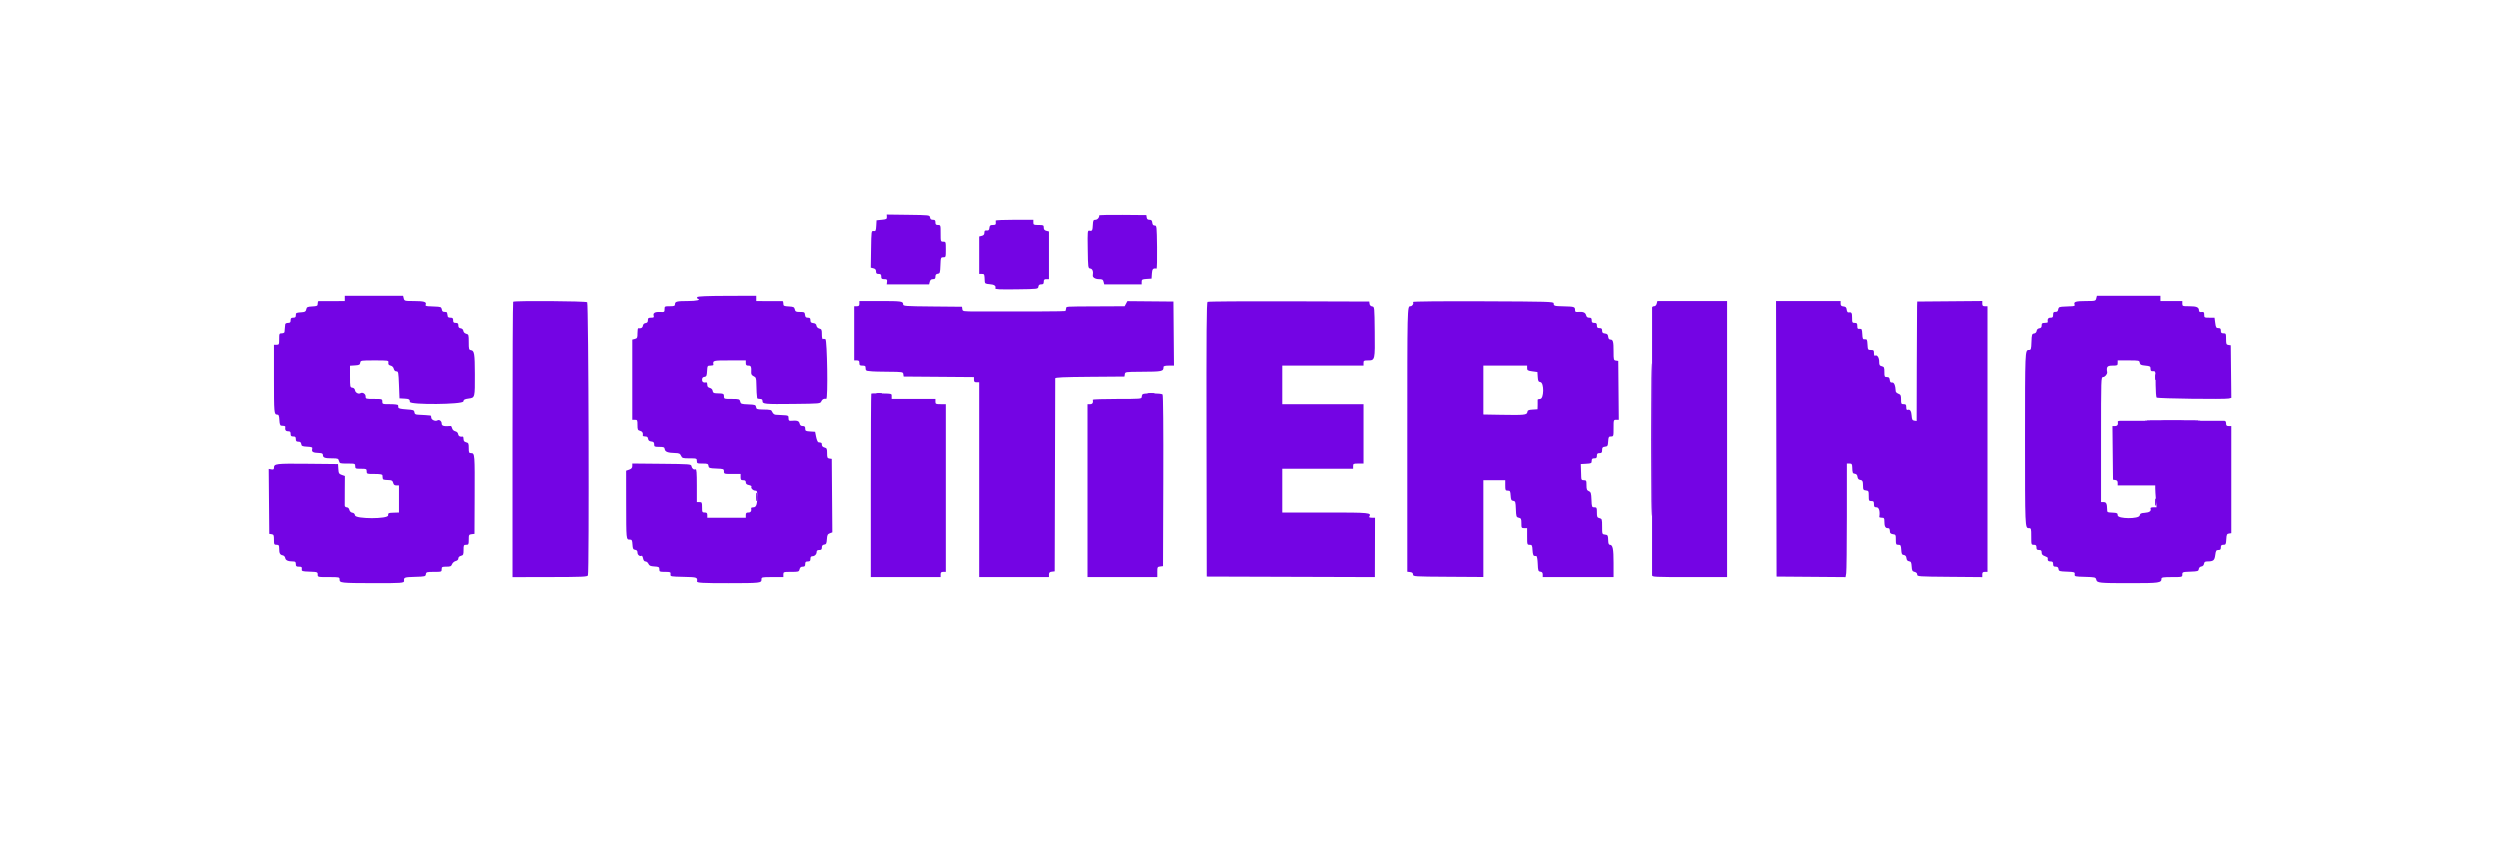 <svg id="svg" version="1.1" xmlns="http://www.w3.org/2000/svg" xmlns:xlink="http://www.w3.org/1999/xlink" width="400" height="135.358" viewBox="0, 0, 400,135.358"><g id="svgg"><path id="path0" d="M141.896 34.705 C 141.914 35.040,141.822 35.093,141.083 35.167 L 140.250 35.250 140.199 36.134 C 140.153 36.936,140.115 37.013,139.783 36.967 C 139.419 36.917,139.416 36.936,139.371 39.871 L 139.326 42.825 139.746 42.931 C 140.049 43.007,140.167 43.148,140.167 43.435 C 140.167 43.749,140.255 43.833,140.583 43.833 C 140.917 43.833,141.000 43.917,141.000 44.250 C 141.000 44.599,141.079 44.667,141.485 44.667 C 141.904 44.667,141.964 44.724,141.925 45.083 L 141.879 45.500 145.270 45.500 L 148.660 45.500 148.765 45.083 C 148.840 44.784,148.982 44.667,149.268 44.667 C 149.579 44.667,149.667 44.578,149.667 44.262 C 149.667 43.968,149.770 43.842,150.042 43.803 C 150.389 43.754,150.420 43.654,150.465 42.458 C 150.512 41.211,150.528 41.167,150.924 41.167 C 151.322 41.167,151.333 41.133,151.333 39.917 C 151.333 38.694,151.324 38.667,150.917 38.667 C 150.507 38.667,150.500 38.644,150.500 37.333 C 150.500 36.022,150.493 36.000,150.083 36.000 C 149.750 36.000,149.667 35.917,149.667 35.583 C 149.667 35.253,149.583 35.167,149.262 35.167 C 148.968 35.167,148.842 35.063,148.803 34.792 C 148.750 34.418,148.735 34.416,145.313 34.372 L 141.876 34.327 141.896 34.705 M175.863 34.467 C 175.925 34.777,175.592 35.167,175.263 35.167 C 174.942 35.167,174.890 35.266,174.855 35.948 C 174.806 36.898,174.752 36.997,174.326 36.915 C 174.001 36.853,173.994 36.928,174.038 39.884 C 174.083 42.886,174.087 42.917,174.458 42.970 C 174.804 43.019,174.957 43.448,174.847 44.059 C 174.789 44.385,175.248 44.667,175.836 44.667 C 176.367 44.667,176.480 44.731,176.568 45.083 L 176.673 45.500 179.670 45.500 L 182.667 45.500 182.667 45.092 C 182.667 44.725,182.744 44.680,183.458 44.634 L 184.250 44.583 184.301 43.792 C 184.350 43.027,184.477 42.889,185.045 42.981 C 185.116 42.993,185.153 41.445,185.128 39.543 C 185.085 36.209,185.071 36.083,184.750 36.083 C 184.510 36.083,184.402 35.955,184.364 35.625 C 184.323 35.269,184.223 35.167,183.917 35.167 C 183.635 35.167,183.508 35.060,183.470 34.792 L 183.417 34.417 179.628 34.384 C 177.544 34.365,175.850 34.403,175.863 34.467 M159.314 35.292 C 159.304 35.360,159.308 35.548,159.325 35.708 C 159.347 35.928,159.231 36.000,158.855 36.000 C 158.434 36.000,158.347 36.072,158.303 36.458 C 158.261 36.822,158.172 36.908,157.875 36.877 C 157.580 36.846,157.500 36.922,157.500 37.234 C 157.500 37.518,157.382 37.660,157.083 37.735 L 156.667 37.840 156.667 40.837 L 156.667 43.833 157.083 43.833 C 157.512 43.833,157.501 43.806,157.566 45.083 C 157.580 45.356,157.719 45.426,158.331 45.470 C 159.087 45.524,159.394 45.743,159.252 46.128 C 159.191 46.296,159.892 46.331,162.629 46.295 C 166.069 46.250,166.084 46.248,166.137 45.875 C 166.175 45.604,166.302 45.500,166.595 45.500 C 166.916 45.500,167.000 45.413,167.000 45.083 C 167.000 44.750,167.083 44.667,167.417 44.667 L 167.833 44.667 167.833 40.851 L 167.833 37.036 167.417 36.932 C 167.112 36.855,167.000 36.716,167.000 36.413 C 167.000 36.028,166.943 36.000,166.167 36.000 C 165.389 36.000,165.333 35.972,165.333 35.583 L 165.333 35.167 162.333 35.167 C 160.683 35.167,159.325 35.223,159.314 35.292 M55.167 47.750 L 55.167 48.167 53.125 48.186 C 52.002 48.197,51.027 48.197,50.958 48.186 C 50.890 48.176,50.833 48.350,50.833 48.575 C 50.833 48.949,50.762 48.987,49.959 49.033 C 49.178 49.078,49.076 49.128,49.001 49.500 C 48.933 49.838,48.806 49.925,48.333 49.959 C 47.360 50.029,47.333 50.042,47.333 50.444 C 47.333 50.748,47.242 50.833,46.917 50.833 C 46.583 50.833,46.500 50.917,46.500 51.250 C 46.500 51.583,46.417 51.667,46.083 51.667 C 45.854 51.667,45.654 51.760,45.638 51.875 C 45.622 51.990,45.594 52.271,45.576 52.500 C 45.557 52.729,45.532 53.010,45.521 53.125 C 45.509 53.240,45.313 53.333,45.083 53.333 C 44.689 53.333,44.667 53.383,44.667 54.250 C 44.667 55.117,44.644 55.167,44.250 55.167 L 43.833 55.167 43.833 60.486 C 43.833 66.091,43.854 66.333,44.342 66.333 C 44.595 66.333,44.658 66.488,44.700 67.208 C 44.736 67.840,44.820 68.090,45.000 68.106 C 45.137 68.118,45.344 68.137,45.458 68.147 C 45.573 68.158,45.658 68.223,45.647 68.292 C 45.569 68.784,45.702 69.000,46.083 69.000 C 46.417 69.000,46.500 69.083,46.500 69.417 C 46.500 69.750,46.583 69.833,46.917 69.833 C 47.250 69.833,47.333 69.917,47.333 70.250 C 47.333 70.580,47.417 70.667,47.738 70.667 C 48.032 70.667,48.158 70.770,48.197 71.042 C 48.243 71.369,48.362 71.423,49.142 71.468 C 49.932 71.513,50.024 71.556,49.949 71.842 C 49.828 72.305,50.074 72.443,51.083 72.479 C 51.537 72.495,51.667 72.570,51.667 72.816 C 51.667 73.225,51.979 73.333,53.162 73.333 C 54.056 73.333,54.139 73.365,54.235 73.750 C 54.335 74.148,54.396 74.167,55.587 74.167 C 56.805 74.167,56.833 74.176,56.833 74.583 C 56.833 74.977,56.883 75.000,57.750 75.000 C 58.617 75.000,58.667 75.023,58.667 75.417 C 58.667 75.824,58.694 75.833,59.917 75.833 C 60.795 75.833,61.172 75.895,61.186 76.042 C 61.196 76.156,61.215 76.362,61.228 76.500 C 61.250 76.753,61.338 76.780,62.274 76.814 C 62.685 76.829,62.820 76.922,62.902 77.250 C 62.978 77.554,63.118 77.667,63.420 77.667 L 63.833 77.667 63.833 79.833 L 63.833 82.000 63.167 82.021 C 62.117 82.054,62.083 82.068,62.097 82.461 C 62.118 83.051,56.887 83.048,56.803 82.458 C 56.769 82.217,56.616 82.064,56.375 82.030 C 56.141 81.997,55.962 81.825,55.899 81.572 C 55.836 81.321,55.677 81.167,55.482 81.167 C 55.296 81.167,55.163 81.047,55.158 80.875 C 55.153 80.715,55.157 79.587,55.166 78.369 L 55.183 76.155 54.683 75.981 C 54.237 75.825,54.179 75.724,54.134 75.028 L 54.083 74.250 49.191 74.202 C 44.093 74.153,43.833 74.184,43.833 74.857 C 43.833 75.104,43.741 75.157,43.414 75.097 L 42.995 75.021 43.039 80.219 L 43.083 85.417 43.458 85.470 C 43.789 85.517,43.833 85.620,43.833 86.345 C 43.833 87.110,43.862 87.167,44.250 87.167 C 44.620 87.167,44.667 87.237,44.669 87.792 C 44.672 88.535,44.802 88.773,45.250 88.857 C 45.437 88.893,45.606 89.076,45.634 89.276 C 45.688 89.648,46.088 89.827,46.875 89.831 C 47.252 89.833,47.333 89.907,47.333 90.250 C 47.333 90.601,47.411 90.667,47.831 90.667 C 48.249 90.667,48.323 90.728,48.290 91.042 C 48.252 91.398,48.314 91.419,49.542 91.465 C 50.789 91.512,50.833 91.528,50.833 91.924 C 50.833 92.333,50.836 92.333,52.583 92.333 C 54.317 92.333,54.333 92.337,54.333 92.731 C 54.333 93.269,54.546 93.292,59.750 93.305 C 64.209 93.316,64.693 93.281,64.651 92.946 C 64.582 92.382,64.682 92.345,66.375 92.297 C 68.003 92.252,68.086 92.232,68.137 91.875 C 68.186 91.525,68.271 91.500,69.428 91.500 C 70.638 91.500,70.667 91.490,70.667 91.083 C 70.667 90.700,70.728 90.667,71.421 90.667 C 72.061 90.667,72.198 90.607,72.325 90.271 C 72.408 90.054,72.669 89.827,72.905 89.768 C 73.174 89.700,73.333 89.544,73.333 89.348 C 73.333 89.154,73.491 88.997,73.750 88.932 C 74.125 88.838,74.167 88.743,74.167 87.997 C 74.167 87.222,74.195 87.167,74.583 87.167 C 74.971 87.167,75.000 87.110,75.000 86.344 C 75.000 85.571,75.027 85.519,75.458 85.469 L 75.917 85.417 75.944 79.500 C 75.975 72.701,75.960 72.500,75.398 72.500 C 75.033 72.500,75.000 72.433,75.000 71.685 C 75.000 70.954,74.957 70.859,74.583 70.765 C 74.279 70.688,74.167 70.549,74.167 70.247 C 74.167 70.019,74.110 69.842,74.042 69.853 C 73.608 69.922,73.350 69.786,73.303 69.465 C 73.270 69.234,73.097 69.061,72.839 69.001 C 72.595 68.943,72.393 68.751,72.339 68.526 C 72.290 68.317,72.194 68.151,72.125 68.157 C 71.007 68.245,70.667 68.154,70.667 67.768 C 70.667 67.366,70.274 67.081,69.975 67.265 C 69.658 67.462,69.000 67.168,69.000 66.830 C 69.000 66.649,68.944 66.493,68.875 66.484 C 68.580 66.447,67.536 66.377,66.970 66.356 C 66.469 66.338,66.347 66.265,66.303 65.958 C 66.255 65.616,66.140 65.576,65.000 65.500 C 64.169 65.445,63.744 65.347,63.733 65.208 C 63.724 65.094,63.705 64.925,63.692 64.833 C 63.678 64.739,63.122 64.667,62.417 64.667 C 61.194 64.667,61.167 64.657,61.167 64.250 C 61.167 63.840,61.144 63.833,59.833 63.833 C 58.532 63.833,58.500 63.824,58.500 63.428 C 58.500 63.014,58.003 62.709,57.667 62.917 C 57.365 63.103,56.856 62.828,56.802 62.450 C 56.769 62.217,56.613 62.064,56.375 62.030 C 56.014 61.979,56.000 61.914,56.000 60.248 L 56.000 58.518 56.792 58.467 C 57.467 58.424,57.591 58.362,57.637 58.042 C 57.689 57.674,57.733 57.667,59.939 57.667 C 62.159 57.667,62.187 57.671,62.135 58.032 C 62.097 58.305,62.188 58.423,62.494 58.497 C 62.750 58.558,62.941 58.750,63.001 59.006 C 63.064 59.269,63.215 59.417,63.424 59.417 C 63.726 59.417,63.756 59.573,63.833 61.578 L 63.917 63.740 64.643 63.777 C 65.445 63.817,65.578 63.891,65.581 64.303 C 65.585 64.798,74.063 64.724,74.134 64.229 C 74.175 63.941,74.337 63.854,74.989 63.767 C 75.994 63.634,75.991 63.649,75.979 59.841 C 75.968 56.607,75.888 56.107,75.364 56.030 C 75.027 55.981,75.000 55.884,75.000 54.742 C 75.000 53.571,74.979 53.501,74.593 53.404 C 74.345 53.342,74.166 53.161,74.135 52.943 C 74.102 52.717,73.944 52.563,73.708 52.530 C 73.437 52.492,73.333 52.365,73.333 52.072 C 73.333 51.751,73.247 51.667,72.917 51.667 C 72.583 51.667,72.500 51.583,72.500 51.250 C 72.500 50.917,72.417 50.833,72.083 50.833 C 71.854 50.833,71.657 50.758,71.646 50.667 C 71.634 50.575,71.606 50.425,71.583 50.333 C 71.560 50.242,71.532 50.104,71.521 50.028 C 71.509 49.952,71.331 49.896,71.125 49.903 C 70.858 49.913,70.735 49.809,70.697 49.542 C 70.667 49.335,70.555 49.155,70.447 49.141 C 70.339 49.127,70.175 49.098,70.083 49.077 C 69.992 49.056,69.488 49.030,68.964 49.019 C 68.163 49.003,68.027 48.957,68.113 48.733 C 68.278 48.302,67.844 48.172,66.226 48.169 C 64.741 48.167,64.700 48.156,64.598 47.750 L 64.494 47.333 59.830 47.333 L 55.167 47.333 55.167 47.750 M111.558 47.542 C 111.493 47.645,111.530 47.760,111.638 47.796 C 112.212 47.987,111.462 48.167,110.087 48.167 C 108.307 48.167,108.000 48.243,108.000 48.684 C 108.000 48.952,107.873 49.000,107.167 49.000 C 106.360 49.000,106.333 49.015,106.333 49.478 C 106.333 49.936,106.302 49.955,105.625 49.920 C 104.805 49.877,104.451 50.084,104.591 50.524 C 104.672 50.780,104.600 50.833,104.178 50.833 C 103.748 50.833,103.667 50.897,103.667 51.238 C 103.667 51.532,103.563 51.658,103.292 51.697 C 103.051 51.731,102.898 51.884,102.863 52.125 C 102.817 52.452,102.562 52.589,102.125 52.520 C 102.056 52.509,102.000 52.867,102.000 53.315 C 102.000 54.046,101.957 54.141,101.583 54.235 L 101.167 54.340 101.167 60.753 L 101.167 67.167 101.583 67.167 C 101.972 67.167,102.000 67.222,102.000 67.997 C 102.000 68.743,102.042 68.838,102.417 68.932 C 102.781 69.023,102.922 69.274,102.853 69.708 C 102.842 69.777,103.016 69.833,103.238 69.833 C 103.532 69.833,103.658 69.937,103.697 70.208 C 103.735 70.477,103.880 70.598,104.208 70.636 C 104.568 70.677,104.667 70.776,104.667 71.094 C 104.667 71.469,104.729 71.500,105.488 71.500 C 106.209 71.500,106.317 71.545,106.363 71.868 C 106.424 72.290,106.878 72.459,108.015 72.483 C 108.661 72.497,108.809 72.565,108.970 72.917 C 109.146 73.304,109.243 73.333,110.330 73.333 C 111.467 73.333,111.500 73.345,111.500 73.750 C 111.500 74.143,111.551 74.167,112.405 74.167 C 113.217 74.167,113.316 74.205,113.363 74.542 C 113.412 74.886,113.516 74.921,114.625 74.966 C 115.784 75.013,115.833 75.031,115.833 75.424 C 115.833 75.825,115.862 75.833,117.167 75.833 L 118.500 75.833 118.500 76.333 C 118.500 76.756,118.565 76.833,118.917 76.833 C 119.224 76.833,119.333 76.922,119.333 77.171 C 119.333 77.412,119.475 77.537,119.831 77.608 C 120.104 77.662,120.285 77.776,120.233 77.861 C 120.093 78.088,120.493 78.500,120.854 78.500 C 121.117 78.500,121.167 78.629,121.167 79.313 C 121.167 80.697,121.014 81.167,120.562 81.167 C 120.345 81.167,120.176 81.223,120.186 81.292 C 120.264 81.784,120.131 82.000,119.750 82.000 C 119.417 82.000,119.333 82.083,119.333 82.417 L 119.333 82.833 116.250 82.833 L 113.167 82.833 113.167 82.417 C 113.167 82.083,113.083 82.000,112.750 82.000 C 112.361 82.000,112.333 81.944,112.333 81.167 C 112.333 80.389,112.306 80.333,111.917 80.333 L 111.500 80.333 111.500 77.672 C 111.500 75.613,111.453 75.028,111.292 75.087 C 110.999 75.194,110.716 74.975,110.642 74.583 C 110.581 74.261,110.429 74.249,105.873 74.206 L 101.167 74.161 101.167 74.564 C 101.167 74.861,101.037 75.013,100.675 75.139 L 100.183 75.310 100.189 80.530 C 100.195 86.344,100.194 86.333,100.752 86.333 C 101.107 86.333,101.154 86.417,101.199 87.125 C 101.243 87.801,101.305 87.924,101.625 87.970 C 101.891 88.008,102.000 88.136,102.000 88.410 C 102.000 88.784,102.392 89.086,102.661 88.920 C 102.734 88.875,102.838 89.063,102.892 89.336 C 102.958 89.665,103.092 89.833,103.290 89.833 C 103.454 89.833,103.662 90.002,103.752 90.208 C 103.884 90.509,104.074 90.593,104.708 90.634 C 105.423 90.680,105.500 90.725,105.500 91.092 C 105.500 91.475,105.556 91.500,106.415 91.500 C 107.264 91.500,107.327 91.527,107.290 91.875 C 107.251 92.244,107.283 92.251,109.375 92.297 C 111.560 92.345,111.612 92.362,111.525 93.025 C 111.495 93.259,112.412 93.310,116.583 93.307 C 121.614 93.304,121.833 93.280,121.833 92.729 C 121.833 92.338,121.852 92.333,123.583 92.333 L 125.333 92.333 125.333 91.917 C 125.333 91.509,125.361 91.500,126.580 91.500 C 127.771 91.500,127.832 91.481,127.932 91.083 C 128.007 90.784,128.149 90.667,128.435 90.667 C 128.749 90.667,128.833 90.578,128.833 90.250 C 128.833 89.917,128.917 89.833,129.250 89.833 C 129.583 89.833,129.667 89.750,129.667 89.417 C 129.667 89.127,129.758 89.000,129.967 89.000 C 130.351 89.000,130.667 88.684,130.667 88.300 C 130.667 88.091,130.793 88.000,131.083 88.000 C 131.413 88.000,131.500 87.916,131.500 87.595 C 131.500 87.302,131.604 87.175,131.875 87.137 C 132.196 87.091,132.257 86.967,132.301 86.284 C 132.344 85.612,132.417 85.460,132.762 85.329 L 133.171 85.173 133.127 79.295 L 133.083 73.417 132.708 73.363 C 132.379 73.317,132.333 73.213,132.333 72.506 C 132.333 71.788,132.289 71.692,131.917 71.598 C 131.648 71.531,131.500 71.377,131.500 71.163 C 131.500 70.849,131.440 70.805,130.958 70.767 C 130.844 70.757,130.675 70.375,130.583 69.917 L 130.417 69.083 129.625 69.033 C 128.910 68.987,128.833 68.942,128.833 68.574 C 128.833 68.256,128.746 68.167,128.435 68.167 C 128.149 68.167,128.007 68.049,127.932 67.750 C 127.827 67.332,127.544 67.246,126.542 67.327 C 126.242 67.351,126.167 67.271,126.167 66.929 C 126.167 66.477,126.141 66.465,125.083 66.414 C 124.717 66.396,124.266 66.370,124.081 66.357 C 123.897 66.344,123.672 66.165,123.581 65.958 C 123.404 65.554,123.383 65.548,121.970 65.519 C 121.122 65.502,121.018 65.461,120.970 65.125 C 120.921 64.781,120.817 64.746,119.725 64.701 C 118.616 64.656,118.525 64.624,118.430 64.243 C 118.332 63.854,118.265 63.833,117.080 63.833 C 115.861 63.833,115.833 63.824,115.833 63.417 C 115.833 62.983,115.777 62.959,114.667 62.931 C 114.194 62.919,114.073 62.845,114.030 62.542 C 113.997 62.308,113.825 62.129,113.572 62.066 C 113.284 61.993,113.167 61.848,113.167 61.565 C 113.167 61.346,113.110 61.176,113.042 61.186 C 112.555 61.263,112.333 61.131,112.333 60.762 C 112.333 60.468,112.437 60.342,112.708 60.303 C 113.035 60.257,113.090 60.137,113.134 59.375 C 113.182 58.529,113.200 58.500,113.675 58.500 C 113.946 58.500,114.158 58.444,114.147 58.375 C 114.036 57.671,114.053 57.667,116.750 57.667 L 119.333 57.667 119.333 58.083 C 119.333 58.417,119.417 58.500,119.750 58.500 C 120.175 58.500,120.239 58.662,120.197 59.632 C 120.186 59.885,120.319 60.076,120.590 60.200 C 120.957 60.367,121.002 60.493,121.016 61.402 C 121.030 62.340,121.090 63.410,121.144 63.708 C 121.156 63.777,121.354 63.833,121.583 63.833 C 121.888 63.833,122.000 63.922,122.000 64.163 C 122.000 64.652,122.323 64.682,127.000 64.630 C 131.227 64.584,131.251 64.581,131.415 64.208 C 131.560 63.876,131.812 63.751,132.208 63.814 C 132.491 63.858,132.352 54.376,132.068 54.267 C 131.923 54.211,131.735 54.208,131.652 54.259 C 131.568 54.311,131.500 53.975,131.500 53.513 C 131.500 52.761,131.457 52.662,131.093 52.571 C 130.845 52.509,130.666 52.328,130.635 52.109 C 130.599 51.857,130.446 51.734,130.125 51.697 C 129.765 51.656,129.667 51.558,129.667 51.239 C 129.667 50.920,129.580 50.833,129.261 50.833 C 128.943 50.833,128.844 50.735,128.803 50.375 C 128.754 49.952,128.693 49.917,128.008 49.917 C 127.353 49.917,127.254 49.867,127.168 49.500 C 127.081 49.130,126.972 49.078,126.202 49.033 C 125.405 48.987,125.333 48.949,125.333 48.575 C 125.333 48.350,125.277 48.176,125.208 48.186 C 125.140 48.197,124.165 48.197,123.042 48.186 L 121.000 48.167 121.000 47.745 L 121.000 47.324 116.337 47.339 C 113.058 47.349,111.640 47.409,111.558 47.542 M335.402 47.750 C 335.300 48.156,335.259 48.167,333.774 48.169 C 332.136 48.172,331.761 48.284,331.929 48.722 C 332.021 48.961,331.899 49.003,331.059 49.019 C 330.523 49.030,330.008 49.056,329.917 49.077 C 329.825 49.098,329.661 49.127,329.553 49.141 C 329.445 49.155,329.333 49.335,329.303 49.542 C 329.265 49.809,329.142 49.913,328.875 49.903 C 328.571 49.893,328.500 49.980,328.500 50.362 C 328.500 50.754,328.430 50.833,328.083 50.833 C 327.702 50.833,327.569 51.049,327.647 51.542 C 327.658 51.610,327.442 51.667,327.167 51.667 C 326.748 51.667,326.667 51.733,326.667 52.072 C 326.667 52.365,326.563 52.492,326.292 52.530 C 326.054 52.564,325.898 52.717,325.865 52.948 C 325.832 53.175,325.675 53.332,325.448 53.365 C 325.114 53.412,325.079 53.524,325.035 54.708 C 324.988 55.935,324.967 56.000,324.598 56.000 C 324.009 56.000,324.004 56.118,324.004 70.250 C 324.004 84.411,324.007 84.500,324.605 84.500 C 324.988 84.500,325.000 84.542,325.000 85.833 C 325.000 87.144,325.007 87.167,325.417 87.167 C 325.750 87.167,325.833 87.250,325.833 87.583 C 325.833 87.917,325.917 88.000,326.250 88.000 C 326.579 88.000,326.667 88.084,326.667 88.400 C 326.667 88.696,326.798 88.847,327.169 88.976 C 327.446 89.072,327.662 89.211,327.650 89.284 C 327.584 89.675,327.709 89.833,328.083 89.833 C 328.417 89.833,328.500 89.917,328.500 90.250 C 328.500 90.580,328.584 90.667,328.905 90.667 C 329.198 90.667,329.325 90.770,329.363 91.042 C 329.413 91.389,329.513 91.420,330.705 91.465 C 331.922 91.511,331.991 91.534,331.955 91.882 C 331.918 92.237,331.975 92.252,333.608 92.297 C 335.225 92.343,335.304 92.362,335.398 92.734 C 335.535 93.279,335.789 93.306,340.877 93.306 C 345.533 93.306,345.833 93.261,345.833 92.571 C 345.833 92.381,346.167 92.333,347.500 92.333 C 349.159 92.333,349.167 92.331,349.167 91.924 C 349.167 91.528,349.211 91.512,350.458 91.465 C 351.642 91.421,351.754 91.386,351.802 91.052 C 351.834 90.825,351.991 90.668,352.219 90.635 C 352.449 90.602,352.603 90.446,352.637 90.208 C 352.677 89.927,352.801 89.833,353.137 89.831 C 354.133 89.826,354.320 89.680,354.435 88.815 C 354.530 88.099,354.591 88.000,354.938 88.000 C 355.249 88.000,355.333 87.911,355.333 87.583 C 355.333 87.252,355.417 87.167,355.741 87.167 C 356.116 87.167,356.153 87.095,356.200 86.292 C 356.244 85.529,356.298 85.410,356.625 85.363 L 357.000 85.310 357.000 76.738 L 357.000 68.167 356.583 68.167 C 356.250 68.167,356.167 68.083,356.167 67.750 C 356.167 67.466,356.074 67.332,355.875 67.329 C 355.402 67.322,339.619 67.320,339.208 67.327 C 339.002 67.330,338.842 67.390,338.853 67.458 C 338.931 67.952,338.798 68.167,338.414 68.167 L 337.994 68.167 338.039 72.458 L 338.083 76.750 338.458 76.803 C 338.730 76.842,338.833 76.968,338.833 77.262 L 338.833 77.667 341.833 77.667 L 344.833 77.667 344.833 78.142 C 344.833 78.403,344.882 79.190,344.941 79.892 L 345.049 81.167 344.530 81.167 C 344.185 81.167,344.036 81.237,344.087 81.375 C 344.229 81.762,343.900 82.001,343.156 82.050 C 342.539 82.091,342.408 82.160,342.363 82.466 C 342.278 83.055,338.833 83.037,338.833 82.448 C 338.833 82.105,338.746 82.058,338.046 82.022 C 337.129 81.974,337.151 81.988,337.142 81.477 C 337.125 80.583,337.003 80.333,336.580 80.333 L 336.167 80.333 336.167 70.333 C 336.167 60.504,336.172 60.333,336.494 60.333 C 336.798 60.333,337.200 59.852,337.149 59.548 C 337.005 58.685,337.155 58.500,338.000 58.500 C 338.778 58.500,338.833 58.472,338.833 58.083 L 338.833 57.667 340.572 57.667 C 342.248 57.667,342.312 57.680,342.363 58.042 C 342.409 58.360,342.543 58.429,343.250 58.500 C 344.005 58.576,344.083 58.622,344.084 59.000 C 344.085 59.326,344.166 59.412,344.459 59.397 C 344.902 59.373,344.881 59.268,344.901 61.611 C 344.910 62.635,344.979 63.535,345.055 63.611 C 345.217 63.773,355.991 63.914,356.597 63.762 L 357.006 63.659 356.961 59.454 L 356.917 55.250 356.542 55.197 C 356.205 55.149,356.167 55.050,356.167 54.238 C 356.167 53.384,356.143 53.333,355.750 53.333 C 355.417 53.333,355.333 53.250,355.333 52.917 C 355.333 52.589,355.249 52.500,354.938 52.500 C 354.590 52.500,354.530 52.401,354.432 51.667 L 354.322 50.833 353.494 50.833 C 352.695 50.833,352.667 50.817,352.667 50.356 C 352.667 49.946,352.608 49.886,352.250 49.925 C 351.950 49.958,351.833 49.891,351.833 49.685 C 351.833 49.166,351.462 49.000,350.300 49.000 C 349.202 49.000,349.167 48.987,349.167 48.583 L 349.167 48.167 347.417 48.167 L 345.667 48.167 345.667 47.750 L 345.667 47.333 340.587 47.333 L 335.506 47.333 335.402 47.750 M82.106 48.283 C 82.049 48.340,82.002 58.276,82.002 70.363 L 82.003 92.340 87.986 92.329 C 93.209 92.320,93.983 92.286,94.068 92.062 C 94.292 91.481,94.175 48.548,93.950 48.361 C 93.716 48.167,82.297 48.092,82.106 48.283 M137.500 48.583 C 137.500 48.917,137.417 49.000,137.083 49.000 L 136.667 49.000 136.667 53.333 L 136.667 57.667 137.083 57.667 C 137.417 57.667,137.500 57.750,137.500 58.083 C 137.500 58.435,137.578 58.500,138.000 58.500 C 138.422 58.500,138.500 58.565,138.500 58.917 C 138.500 59.254,138.587 59.338,138.958 59.359 C 139.210 59.373,139.492 59.402,139.583 59.423 C 139.675 59.444,140.814 59.470,142.113 59.481 C 144.431 59.500,144.478 59.507,144.530 59.875 L 144.583 60.250 150.208 60.294 L 155.833 60.338 155.833 60.752 C 155.833 61.083,155.917 61.167,156.250 61.167 L 156.667 61.167 156.667 76.750 L 156.667 92.333 162.250 92.333 L 167.833 92.333 167.833 91.928 C 167.833 91.609,167.932 91.511,168.292 91.469 L 168.750 91.417 168.791 76.083 C 168.814 67.650,168.833 60.657,168.833 60.544 C 168.833 60.385,170.109 60.328,174.375 60.294 L 179.917 60.250 179.970 59.875 C 180.022 59.506,180.064 59.500,182.470 59.486 C 186.028 59.467,186.155 59.440,186.164 58.708 C 186.166 58.570,186.446 58.500,187.002 58.500 L 187.838 58.500 187.794 53.375 L 187.750 48.250 184.065 48.217 L 180.381 48.184 180.162 48.592 L 179.944 49.000 175.472 49.021 C 170.169 49.046,170.626 49.011,170.570 49.390 C 170.545 49.559,170.494 49.729,170.455 49.767 C 170.395 49.827,165.035 49.854,156.470 49.838 C 154.061 49.833,154.022 49.828,153.970 49.458 L 153.917 49.083 149.208 49.039 C 144.729 48.997,144.500 48.980,144.500 48.682 C 144.500 48.205,144.221 48.167,140.736 48.167 L 137.500 48.167 137.500 48.583 M193.213 48.301 C 193.053 48.403,193.017 53.211,193.046 70.340 L 193.083 92.250 206.533 92.293 L 219.982 92.335 219.995 87.584 L 220.007 82.833 219.494 82.833 C 219.211 82.833,219.022 82.765,219.074 82.682 C 219.482 82.022,219.254 82.000,212.066 82.000 L 205.167 82.000 205.167 78.500 L 205.167 75.000 210.833 75.000 L 216.500 75.000 216.500 74.583 C 216.500 74.194,216.556 74.167,217.333 74.167 L 218.167 74.167 218.167 69.417 L 218.167 64.667 211.667 64.667 L 205.167 64.667 205.167 61.583 L 205.167 58.500 211.667 58.500 L 218.167 58.500 218.167 58.083 C 218.167 57.701,218.228 57.667,218.911 57.667 C 219.999 57.667,220.013 57.607,219.961 53.047 C 219.917 49.112,219.914 49.083,219.552 49.031 C 219.325 48.999,219.168 48.842,219.135 48.615 L 219.083 48.250 206.250 48.210 C 199.192 48.188,193.325 48.229,193.213 48.301 M226.073 48.317 C 226.233 48.576,225.981 49.000,225.667 49.000 C 225.165 49.000,225.167 48.931,225.167 70.503 L 225.167 91.478 225.625 91.531 C 225.955 91.569,226.083 91.677,226.084 91.917 C 226.084 92.243,226.207 92.251,231.709 92.285 L 237.333 92.321 237.333 84.577 L 237.333 76.833 239.083 76.833 L 240.833 76.833 240.833 77.667 C 240.833 78.439,240.863 78.500,241.241 78.500 C 241.609 78.500,241.653 78.577,241.699 79.292 C 241.742 79.963,241.806 80.091,242.118 80.136 C 242.456 80.184,242.490 80.292,242.535 81.462 C 242.581 82.666,242.606 82.741,243.000 82.834 C 243.372 82.921,243.417 83.017,243.417 83.716 C 243.417 84.460,243.440 84.500,243.875 84.500 L 244.333 84.500 244.333 85.833 C 244.333 87.137,244.342 87.167,244.741 87.167 C 245.116 87.167,245.153 87.238,245.200 88.042 C 245.231 88.589,245.328 88.924,245.458 88.938 C 245.573 88.949,245.738 88.968,245.826 88.979 C 245.914 88.991,246.007 89.544,246.034 90.208 C 246.079 91.317,246.114 91.421,246.458 91.470 C 246.730 91.508,246.833 91.635,246.833 91.928 L 246.833 92.333 252.500 92.333 L 258.167 92.333 258.167 90.072 C 258.167 87.811,258.036 87.167,257.577 87.167 C 257.417 87.167,257.327 86.981,257.314 86.625 C 257.279 85.633,257.256 85.584,256.792 85.531 C 256.338 85.478,256.333 85.466,256.333 84.242 C 256.333 83.063,256.314 83.002,255.917 82.902 C 255.543 82.808,255.500 82.713,255.500 81.982 C 255.500 81.227,255.470 81.167,255.091 81.167 C 254.698 81.167,254.679 81.117,254.632 79.958 C 254.589 78.889,254.540 78.731,254.208 78.585 C 253.895 78.448,253.833 78.290,253.833 77.627 C 253.833 76.892,253.803 76.833,253.417 76.833 C 253.060 76.833,252.998 76.755,252.987 76.292 C 252.979 75.994,252.961 75.412,252.947 75.000 L 252.920 74.250 253.793 74.200 C 254.595 74.153,254.667 74.116,254.667 73.741 C 254.667 73.417,254.752 73.333,255.083 73.333 C 255.417 73.333,255.500 73.250,255.500 72.917 C 255.500 72.583,255.583 72.500,255.917 72.500 C 256.266 72.500,256.333 72.421,256.333 72.011 C 256.333 71.602,256.408 71.514,256.792 71.469 C 257.211 71.421,257.254 71.350,257.301 70.625 C 257.347 69.910,257.391 69.833,257.759 69.833 C 258.157 69.833,258.167 69.803,258.167 68.500 C 258.167 67.187,258.173 67.167,258.586 67.167 L 259.005 67.167 258.961 62.458 L 258.917 57.750 258.542 57.697 C 258.187 57.646,258.167 57.568,258.167 56.252 C 258.167 54.651,258.083 54.333,257.660 54.333 C 257.452 54.333,257.339 54.188,257.303 53.875 C 257.261 53.515,257.152 53.405,256.792 53.364 C 256.432 53.323,256.333 53.224,256.333 52.906 C 256.333 52.584,256.247 52.500,255.917 52.500 C 255.583 52.500,255.500 52.417,255.500 52.083 C 255.500 51.750,255.417 51.667,255.083 51.667 C 254.750 51.667,254.667 51.583,254.667 51.250 C 254.667 50.922,254.582 50.833,254.268 50.833 C 253.987 50.833,253.840 50.716,253.770 50.437 C 253.660 50.000,253.296 49.849,252.514 49.915 C 252.078 49.953,252.000 49.902,252.000 49.581 C 252.000 49.094,251.866 49.052,250.171 49.013 C 248.657 48.979,248.589 48.958,248.585 48.530 C 248.583 48.271,247.735 48.247,237.281 48.207 C 230.461 48.181,226.016 48.225,226.073 48.317 M265.068 48.583 C 265.003 48.844,264.846 49.000,264.649 49.000 C 264.475 49.000,264.333 49.094,264.331 49.208 C 264.328 49.652,264.325 91.766,264.329 92.042 C 264.333 92.314,264.732 92.333,270.333 92.333 L 276.333 92.333 276.333 70.250 L 276.333 48.167 270.753 48.167 L 265.173 48.167 265.068 48.583 M284.208 70.208 L 284.250 92.250 289.769 92.294 L 295.289 92.338 295.393 91.711 C 295.450 91.366,295.497 87.277,295.498 82.625 L 295.500 74.167 295.917 74.167 C 296.272 74.167,296.336 74.247,296.353 74.708 C 296.387 75.684,296.413 75.749,296.782 75.802 C 297.033 75.838,297.163 75.989,297.198 76.287 C 297.230 76.557,297.366 76.737,297.557 76.764 C 298.009 76.829,298.075 76.949,298.083 77.719 C 298.089 78.353,298.132 78.421,298.545 78.469 C 298.972 78.519,299.000 78.573,299.000 79.344 C 299.000 80.110,299.029 80.167,299.417 80.167 C 299.769 80.167,299.833 80.244,299.833 80.667 C 299.833 81.089,299.898 81.167,300.250 81.167 C 300.642 81.167,300.827 81.820,300.686 82.708 C 300.676 82.777,300.854 82.833,301.083 82.833 C 301.447 82.833,301.500 82.906,301.500 83.403 C 301.500 84.188,301.647 84.500,302.018 84.500 C 302.317 84.500,302.362 84.578,302.400 85.167 C 302.410 85.310,302.612 85.439,302.875 85.469 C 303.306 85.519,303.333 85.571,303.333 86.344 C 303.333 87.105,303.364 87.167,303.741 87.167 C 304.109 87.167,304.153 87.244,304.199 87.958 C 304.242 88.627,304.307 88.758,304.615 88.802 C 304.870 88.838,304.995 88.988,305.032 89.302 C 305.068 89.616,305.193 89.766,305.450 89.802 C 305.758 89.846,305.824 89.977,305.866 90.629 C 305.910 91.299,305.973 91.416,306.333 91.501 C 306.602 91.564,306.750 91.715,306.750 91.925 C 306.750 92.239,306.919 92.251,311.959 92.294 L 317.167 92.338 317.167 91.919 C 317.167 91.583,317.249 91.500,317.583 91.500 L 318.000 91.500 318.000 70.250 L 318.000 49.000 317.583 49.000 C 317.249 49.000,317.167 48.917,317.167 48.581 L 317.167 48.162 311.962 48.206 L 306.757 48.250 306.731 49.000 C 306.717 49.413,306.696 53.711,306.686 58.553 L 306.667 67.357 306.292 67.303 C 305.976 67.258,305.908 67.131,305.864 66.503 C 305.810 65.748,305.591 65.440,305.208 65.580 C 305.071 65.630,305.000 65.487,305.000 65.161 C 305.000 64.745,304.934 64.667,304.583 64.667 C 304.200 64.667,304.167 64.606,304.167 63.913 C 304.167 63.261,304.110 63.137,303.750 63.000 C 303.521 62.913,303.328 62.746,303.321 62.629 C 303.263 61.632,303.054 61.143,302.711 61.201 C 302.498 61.236,302.402 61.123,302.364 60.792 C 302.323 60.432,302.224 60.333,301.906 60.333 C 301.531 60.333,301.500 60.271,301.500 59.518 C 301.500 58.787,301.457 58.692,301.083 58.598 C 300.729 58.509,300.667 58.398,300.667 57.851 C 300.667 57.198,300.327 56.714,300.007 56.912 C 299.901 56.978,299.833 56.822,299.833 56.510 C 299.833 56.056,299.779 56.000,299.342 56.000 C 298.867 56.000,298.849 55.971,298.800 55.125 C 298.755 54.336,298.714 54.254,298.384 54.288 C 298.053 54.323,298.012 54.240,297.967 53.455 C 297.921 52.663,297.882 52.587,297.542 52.623 C 297.228 52.656,297.167 52.582,297.167 52.165 C 297.167 51.745,297.101 51.667,296.750 51.667 C 296.361 51.667,296.333 51.611,296.333 50.833 C 296.333 50.023,296.257 49.918,295.720 49.985 C 295.612 49.998,295.499 49.801,295.470 49.546 C 295.428 49.181,295.320 49.072,294.958 49.031 C 294.598 48.989,294.500 48.891,294.500 48.572 L 294.500 48.167 289.333 48.167 L 284.165 48.167 284.208 70.208 M244.333 58.901 C 244.333 59.255,244.429 59.315,245.158 59.415 L 245.983 59.529 246.033 60.306 C 246.076 60.967,246.140 61.091,246.458 61.137 C 247.076 61.224,247.036 63.833,246.417 63.833 C 246.187 63.833,246.009 63.890,246.020 63.958 C 246.031 64.027,246.031 64.398,246.020 64.783 L 246.000 65.482 245.208 65.533 C 244.544 65.575,244.408 65.641,244.366 65.942 C 244.301 66.394,243.898 66.434,240.125 66.367 L 237.333 66.318 237.333 62.409 L 237.333 58.500 240.833 58.500 L 244.333 58.500 244.333 58.901 M139.404 62.985 C 139.365 63.024,139.333 69.643,139.333 77.694 L 139.333 92.333 144.917 92.333 L 150.500 92.333 150.500 91.917 C 150.500 91.583,150.583 91.500,150.917 91.500 L 151.333 91.500 151.333 78.083 L 151.333 64.667 150.500 64.667 C 149.722 64.667,149.667 64.639,149.667 64.250 L 149.667 63.833 146.167 63.833 L 142.667 63.833 142.667 63.417 C 142.667 62.960,142.780 62.987,140.695 62.942 C 140.024 62.927,139.442 62.947,139.404 62.985 M182.825 63.075 C 182.738 63.162,182.667 63.368,182.667 63.533 C 182.667 63.814,182.410 63.833,178.750 63.833 C 176.596 63.833,174.842 63.890,174.853 63.958 C 174.931 64.451,174.798 64.667,174.417 64.667 L 174.000 64.667 174.000 78.500 L 174.000 92.333 179.583 92.333 L 185.167 92.333 185.167 91.511 C 185.167 90.738,185.194 90.686,185.625 90.636 L 186.083 90.583 186.126 76.926 C 186.152 68.506,186.108 63.208,186.011 63.111 C 185.803 62.903,183.028 62.871,182.825 63.075 " stroke="none" fill="#7404e4" fill-rule="evenodd"></path><path id="path1" d="M264.247 70.333 C 264.247 81.196,264.267 85.640,264.292 80.208 C 264.316 74.777,264.316 65.890,264.292 60.458 C 264.267 55.027,264.247 59.471,264.247 70.333 M344.879 60.333 C 344.879 60.746,344.911 60.915,344.951 60.708 C 344.991 60.502,344.991 60.165,344.951 59.958 C 344.911 59.752,344.879 59.921,344.879 60.333 M140.292 62.951 C 140.498 62.991,140.835 62.991,141.042 62.951 C 141.248 62.911,141.079 62.879,140.667 62.879 C 140.254 62.879,140.085 62.911,140.292 62.951 M183.708 62.953 C 183.960 62.991,184.373 62.991,184.625 62.953 C 184.877 62.915,184.671 62.883,184.167 62.883 C 183.662 62.883,183.456 62.915,183.708 62.953 M344.053 67.292 C 346.053 67.318,349.278 67.318,351.220 67.291 C 353.161 67.265,351.525 67.243,347.583 67.243 C 343.642 67.243,342.053 67.265,344.053 67.292 M121.053 79.500 C 121.053 80.096,121.084 80.340,121.121 80.042 C 121.158 79.744,121.158 79.256,121.121 78.958 C 121.084 78.660,121.053 78.904,121.053 79.500 M344.883 80.333 C 344.883 80.837,344.915 81.044,344.953 80.792 C 344.991 80.540,344.991 80.127,344.953 79.875 C 344.915 79.623,344.883 79.829,344.883 80.333 " stroke="none" fill="#7804e4" fill-rule="evenodd"></path><path id="path2" d="M264.247 70.333 C 264.247 81.196,264.267 85.640,264.292 80.208 C 264.316 74.777,264.316 65.890,264.292 60.458 C 264.267 55.027,264.247 59.471,264.247 70.333 M344.879 60.333 C 344.879 60.746,344.911 60.915,344.951 60.708 C 344.991 60.502,344.991 60.165,344.951 59.958 C 344.911 59.752,344.879 59.921,344.879 60.333 M140.292 62.951 C 140.498 62.991,140.835 62.991,141.042 62.951 C 141.248 62.911,141.079 62.879,140.667 62.879 C 140.254 62.879,140.085 62.911,140.292 62.951 M183.708 62.953 C 183.960 62.991,184.373 62.991,184.625 62.953 C 184.877 62.915,184.671 62.883,184.167 62.883 C 183.662 62.883,183.456 62.915,183.708 62.953 M344.053 67.292 C 346.053 67.318,349.278 67.318,351.220 67.291 C 353.161 67.265,351.525 67.243,347.583 67.243 C 343.642 67.243,342.053 67.265,344.053 67.292 M121.053 79.500 C 121.053 80.096,121.084 80.340,121.121 80.042 C 121.158 79.744,121.158 79.256,121.121 78.958 C 121.084 78.660,121.053 78.904,121.053 79.500 M344.883 80.333 C 344.883 80.837,344.915 81.044,344.953 80.792 C 344.991 80.540,344.991 80.127,344.953 79.875 C 344.915 79.623,344.883 79.829,344.883 80.333 " stroke="none" fill="#7804e4" fill-rule="evenodd"></path><path id="path3" d="M264.247 70.333 C 264.247 81.196,264.267 85.640,264.292 80.208 C 264.316 74.777,264.316 65.890,264.292 60.458 C 264.267 55.027,264.247 59.471,264.247 70.333 M344.879 60.333 C 344.879 60.746,344.911 60.915,344.951 60.708 C 344.991 60.502,344.991 60.165,344.951 59.958 C 344.911 59.752,344.879 59.921,344.879 60.333 M140.292 62.951 C 140.498 62.991,140.835 62.991,141.042 62.951 C 141.248 62.911,141.079 62.879,140.667 62.879 C 140.254 62.879,140.085 62.911,140.292 62.951 M183.708 62.953 C 183.960 62.991,184.373 62.991,184.625 62.953 C 184.877 62.915,184.671 62.883,184.167 62.883 C 183.662 62.883,183.456 62.915,183.708 62.953 M344.053 67.292 C 346.053 67.318,349.278 67.318,351.220 67.291 C 353.161 67.265,351.525 67.243,347.583 67.243 C 343.642 67.243,342.053 67.265,344.053 67.292 M121.053 79.500 C 121.053 80.096,121.084 80.340,121.121 80.042 C 121.158 79.744,121.158 79.256,121.121 78.958 C 121.084 78.660,121.053 78.904,121.053 79.500 M344.883 80.333 C 344.883 80.837,344.915 81.044,344.953 80.792 C 344.991 80.540,344.991 80.127,344.953 79.875 C 344.915 79.623,344.883 79.829,344.883 80.333 " stroke="none" fill="#7804e4" fill-rule="evenodd"></path><path id="path4" d="M264.247 70.333 C 264.247 81.196,264.267 85.640,264.292 80.208 C 264.316 74.777,264.316 65.890,264.292 60.458 C 264.267 55.027,264.247 59.471,264.247 70.333 M344.879 60.333 C 344.879 60.746,344.911 60.915,344.951 60.708 C 344.991 60.502,344.991 60.165,344.951 59.958 C 344.911 59.752,344.879 59.921,344.879 60.333 M140.292 62.951 C 140.498 62.991,140.835 62.991,141.042 62.951 C 141.248 62.911,141.079 62.879,140.667 62.879 C 140.254 62.879,140.085 62.911,140.292 62.951 M183.708 62.953 C 183.960 62.991,184.373 62.991,184.625 62.953 C 184.877 62.915,184.671 62.883,184.167 62.883 C 183.662 62.883,183.456 62.915,183.708 62.953 M344.053 67.292 C 346.053 67.318,349.278 67.318,351.220 67.291 C 353.161 67.265,351.525 67.243,347.583 67.243 C 343.642 67.243,342.053 67.265,344.053 67.292 M121.053 79.500 C 121.053 80.096,121.084 80.340,121.121 80.042 C 121.158 79.744,121.158 79.256,121.121 78.958 C 121.084 78.660,121.053 78.904,121.053 79.500 M344.883 80.333 C 344.883 80.837,344.915 81.044,344.953 80.792 C 344.991 80.540,344.991 80.127,344.953 79.875 C 344.915 79.623,344.883 79.829,344.883 80.333 " stroke="none" fill="#7804e4" fill-rule="evenodd"></path></g></svg>